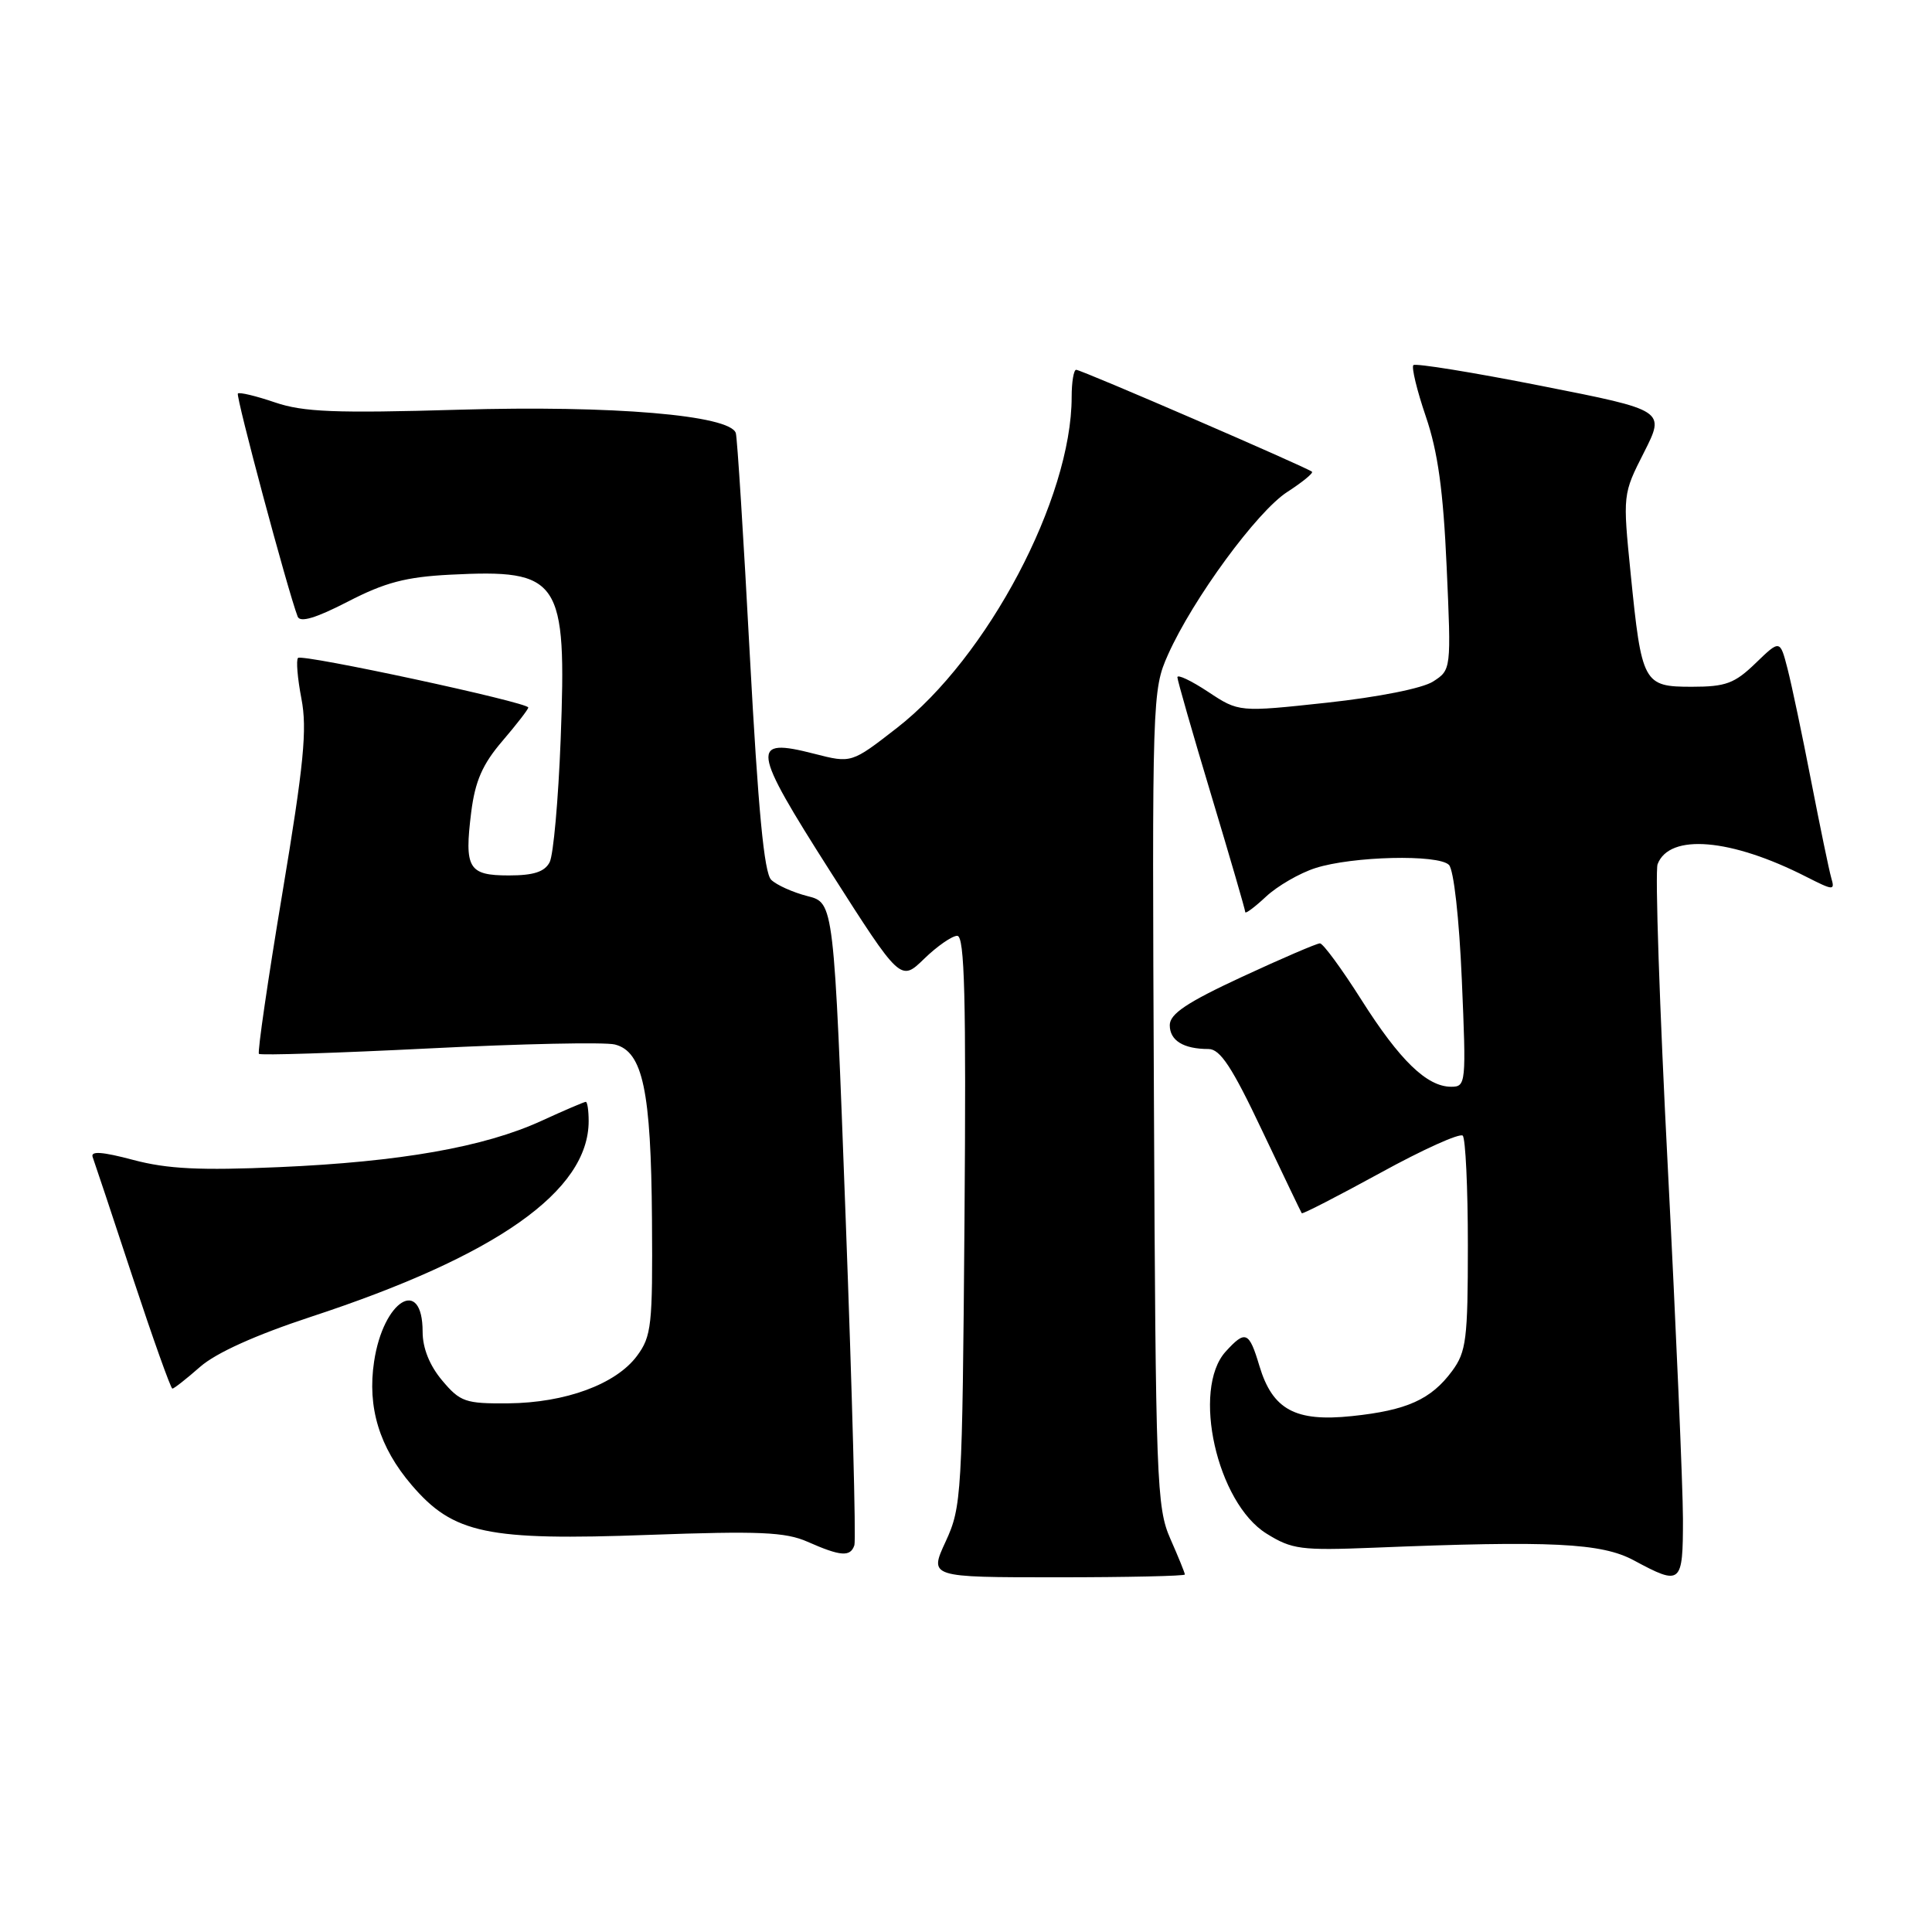 <?xml version="1.0" encoding="UTF-8" standalone="no"?>
<!DOCTYPE svg PUBLIC "-//W3C//DTD SVG 1.1//EN" "http://www.w3.org/Graphics/SVG/1.1/DTD/svg11.dtd" >
<svg xmlns="http://www.w3.org/2000/svg" xmlns:xlink="http://www.w3.org/1999/xlink" version="1.1" viewBox="0 0 256 256">
 <g >
 <path fill="currentColor"
d=" M 157.00 208.63 C 157.00 208.42 156.13 206.28 155.07 203.88 C 153.26 199.76 153.13 196.33 152.90 145.50 C 152.65 92.32 152.68 91.43 154.77 86.74 C 158.07 79.36 166.58 67.75 170.58 65.18 C 172.56 63.90 174.03 62.70 173.85 62.51 C 173.31 61.99 143.29 49.00 142.60 49.00 C 142.27 49.00 142.00 50.62 142.00 52.61 C 142.00 66.03 130.85 87.13 118.84 96.46 C 112.82 101.14 112.82 101.14 107.90 99.88 C 99.38 97.69 99.57 99.08 110.02 115.48 C 119.33 130.08 119.33 130.08 122.46 127.04 C 124.18 125.37 126.16 124.00 126.84 124.00 C 127.82 124.00 128.03 132.10 127.80 161.75 C 127.51 198.18 127.42 199.67 125.31 204.25 C 123.11 209.00 123.11 209.00 140.06 209.00 C 149.38 209.00 157.00 208.83 157.00 208.63 Z  M 223.00 201.25 C 222.99 196.99 222.09 176.10 221.00 154.83 C 219.90 133.57 219.29 115.42 219.64 114.51 C 221.21 110.40 229.36 111.09 239.34 116.18 C 242.97 118.02 243.15 118.03 242.65 116.32 C 242.36 115.32 241.17 109.55 239.99 103.50 C 238.82 97.45 237.41 90.76 236.86 88.62 C 235.86 84.75 235.86 84.75 232.63 87.87 C 229.85 90.56 228.68 91.00 224.18 91.00 C 217.76 91.00 217.53 90.57 216.07 76.00 C 215.02 65.52 215.02 65.49 217.84 59.94 C 220.66 54.37 220.66 54.37 204.23 51.13 C 195.18 49.34 187.56 48.11 187.28 48.38 C 187.01 48.66 187.75 51.73 188.93 55.19 C 190.53 59.87 191.24 65.03 191.69 75.13 C 192.30 88.72 192.29 88.76 189.90 90.30 C 188.50 91.21 182.64 92.37 175.83 93.11 C 164.16 94.37 164.16 94.37 160.08 91.67 C 157.84 90.19 156.01 89.32 156.01 89.74 C 156.02 90.16 158.04 97.21 160.51 105.41 C 162.98 113.62 165.00 120.56 165.00 120.85 C 165.00 121.14 166.24 120.22 167.75 118.81 C 169.26 117.40 172.21 115.69 174.31 115.02 C 179.22 113.45 190.56 113.18 191.99 114.60 C 192.63 115.23 193.35 121.67 193.70 129.85 C 194.29 143.58 194.25 144.00 192.29 144.00 C 189.08 144.00 185.48 140.52 180.39 132.48 C 177.78 128.36 175.31 125.00 174.90 125.00 C 174.48 125.00 169.83 127.00 164.57 129.44 C 157.26 132.83 155.00 134.35 155.00 135.84 C 155.00 137.88 156.82 139.00 160.14 139.00 C 161.68 139.00 163.27 141.42 167.21 149.75 C 170.02 155.66 172.39 160.62 172.49 160.76 C 172.60 160.90 177.28 158.49 182.91 155.41 C 188.53 152.32 193.44 150.11 193.82 150.48 C 194.19 150.86 194.50 157.39 194.50 165.00 C 194.50 177.47 194.29 179.12 192.41 181.67 C 189.62 185.44 186.42 186.88 179.14 187.64 C 171.64 188.43 168.62 186.79 166.88 181.00 C 165.51 176.41 165.03 176.21 162.40 179.10 C 157.88 184.11 161.25 199.13 167.82 203.21 C 171.19 205.31 172.39 205.46 182.00 205.08 C 205.59 204.12 212.21 204.45 216.50 206.76 C 222.78 210.14 223.00 209.95 223.00 201.25 Z  M 113.21 204.75 C 113.44 204.06 112.92 184.63 112.06 161.56 C 110.50 119.62 110.50 119.62 107.00 118.74 C 105.08 118.25 102.91 117.28 102.19 116.58 C 101.25 115.67 100.46 107.30 99.36 86.91 C 98.53 71.28 97.69 58.00 97.50 57.39 C 96.78 55.01 81.15 53.69 60.81 54.29 C 44.41 54.77 40.19 54.60 36.43 53.32 C 33.94 52.47 31.73 51.94 31.52 52.14 C 31.21 52.46 38.11 78.21 39.44 81.70 C 39.76 82.53 41.84 81.91 46.09 79.72 C 51.00 77.18 53.78 76.45 59.63 76.15 C 74.26 75.41 75.10 76.67 74.29 98.00 C 73.98 105.97 73.33 113.29 72.83 114.25 C 72.17 115.52 70.71 116.00 67.43 116.00 C 62.06 116.00 61.51 115.07 62.44 107.60 C 62.96 103.50 63.93 101.27 66.56 98.20 C 68.45 95.99 70.00 93.99 70.00 93.75 C 70.00 93.07 40.05 86.62 39.49 87.18 C 39.22 87.45 39.42 89.88 39.94 92.58 C 40.72 96.62 40.27 101.24 37.41 118.38 C 35.49 129.87 34.10 139.43 34.31 139.64 C 34.52 139.86 44.68 139.53 56.89 138.92 C 69.10 138.30 80.16 138.07 81.47 138.40 C 85.18 139.33 86.27 144.49 86.39 161.62 C 86.49 175.62 86.33 177.07 84.40 179.67 C 81.61 183.42 74.92 185.88 67.34 185.95 C 61.66 186.00 60.98 185.76 58.59 182.92 C 56.93 180.95 56.00 178.64 56.00 176.48 C 56.00 169.08 50.79 172.26 49.57 180.41 C 48.65 186.48 50.27 191.78 54.55 196.78 C 60.07 203.23 64.51 204.17 85.97 203.38 C 100.60 202.85 104.08 203.00 107.00 204.29 C 111.39 206.23 112.68 206.33 113.21 204.75 Z  M 26.52 181.11 C 28.63 179.26 33.87 176.90 41.15 174.50 C 65.80 166.41 78.00 157.82 78.00 148.55 C 78.00 147.15 77.83 146.00 77.62 146.00 C 77.41 146.00 74.75 147.14 71.72 148.53 C 64.16 151.99 53.05 153.95 37.01 154.65 C 26.51 155.11 22.20 154.90 17.67 153.70 C 13.53 152.60 11.97 152.49 12.28 153.32 C 12.52 153.97 14.91 161.14 17.58 169.25 C 20.26 177.36 22.63 184.00 22.84 184.00 C 23.06 184.00 24.71 182.70 26.52 181.11 Z "/>
</g>
</svg>